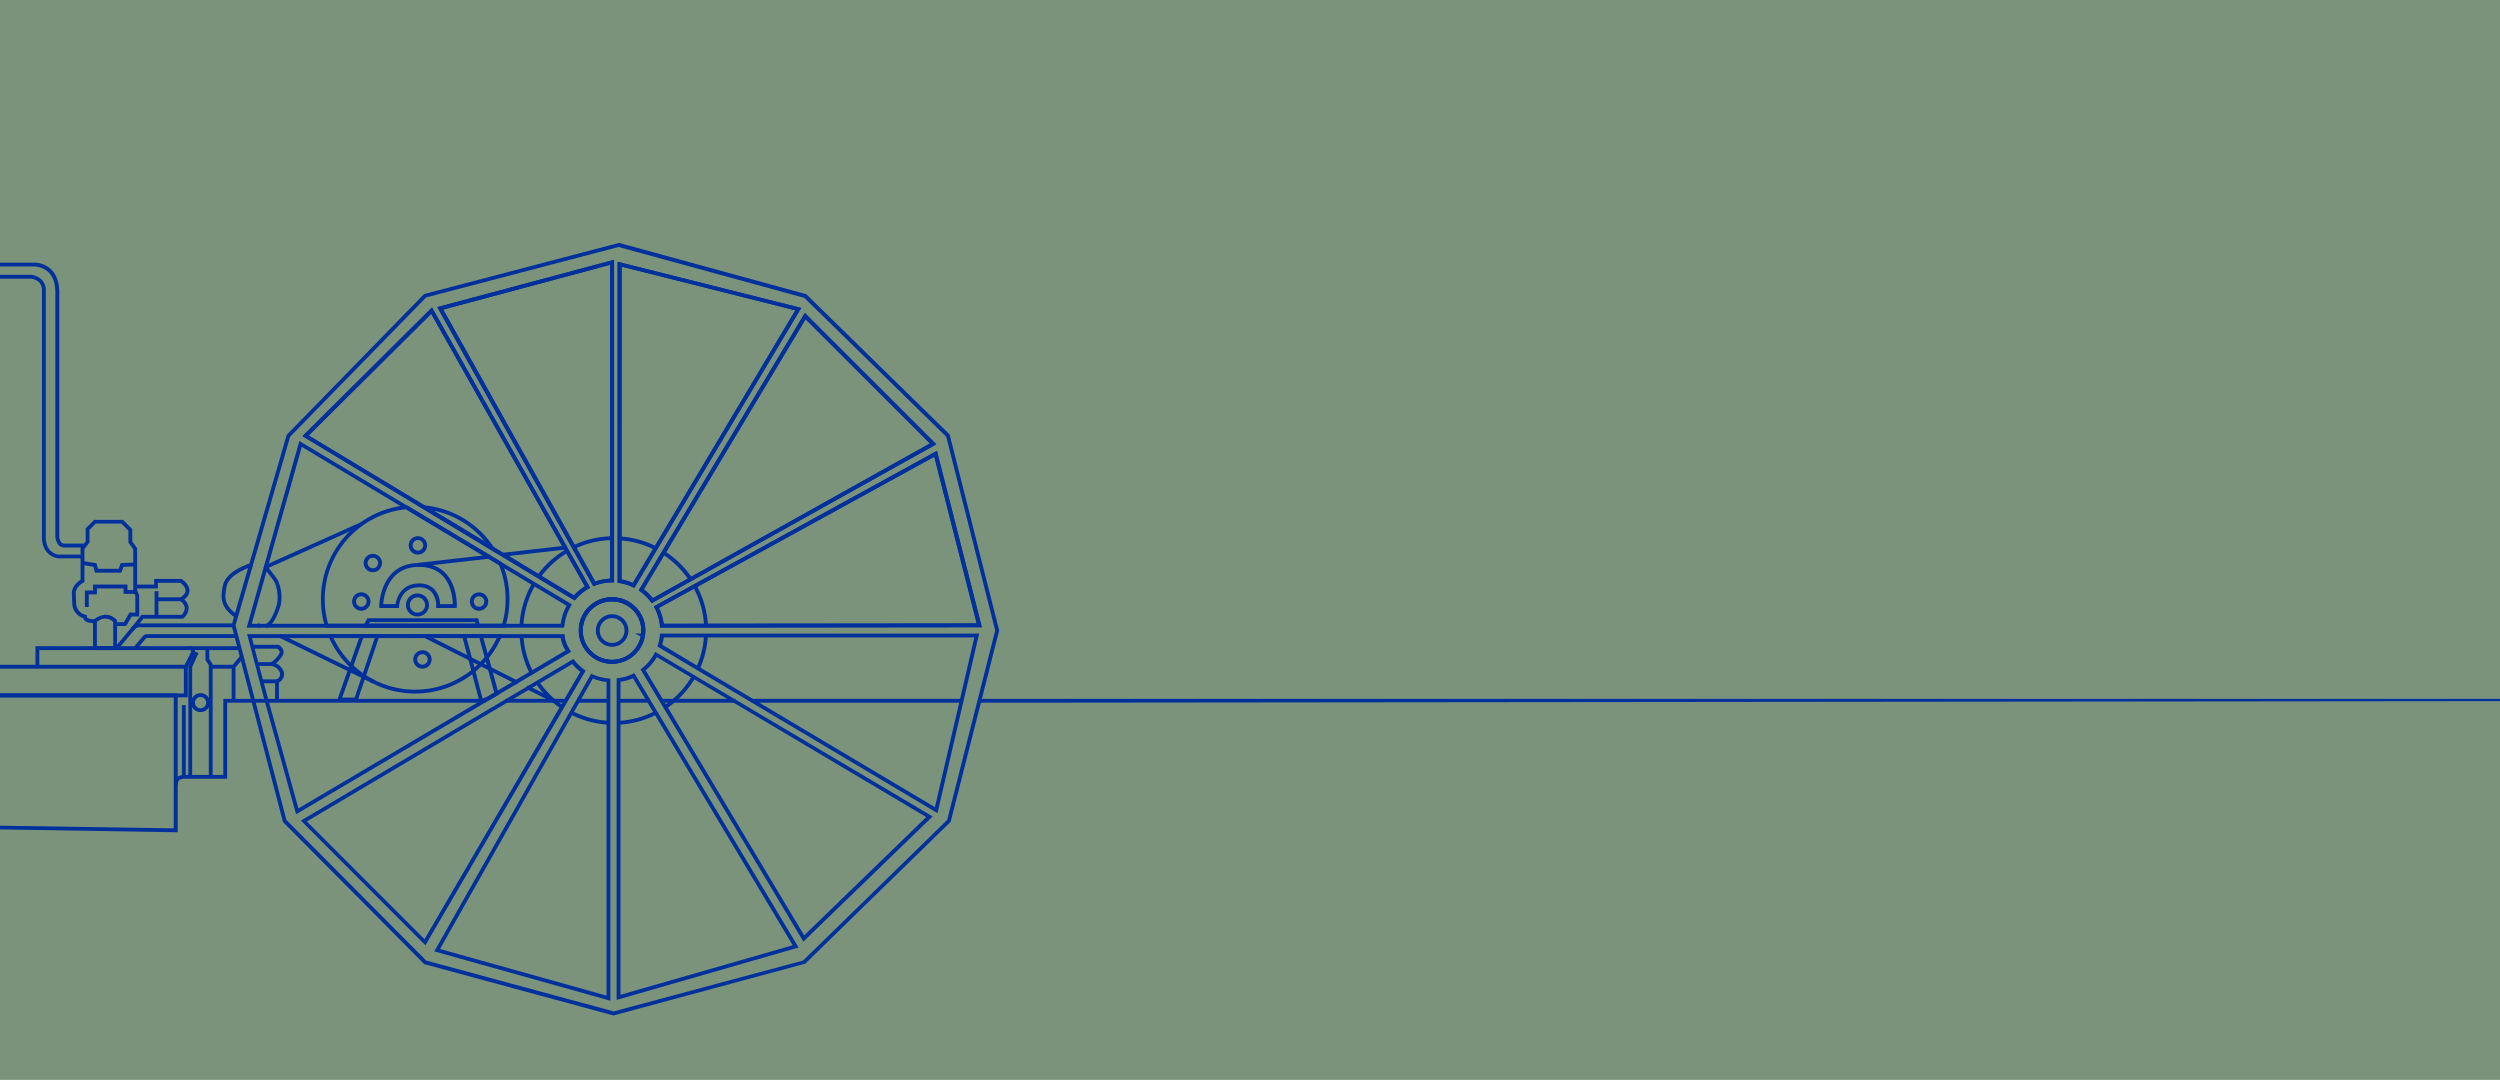 <svg id="Layer_3" data-name="Layer 3" xmlns="http://www.w3.org/2000/svg" viewBox="0 0 1293.472 558.708"><defs><style>.cls-1{fill:#7c937b;}.cls-2{fill:#00309b;}</style></defs><title>kanghan-green</title><rect class="cls-1" width="1293.472" height="558.708"/><path class="cls-2" d="M217.139,559.786h-8.182v-1.991h8.182Zm178.027-20.168a15.689,15.689,0,0,1-2.032-.123,16.182,16.182,0,0,1-3.954-.968,16.606,16.606,0,0,1-4.746-2.728,17.82,17.82,0,0,1-1.664-1.541l-.19-.163a17.413,17.413,0,0,1-2.564-3.641l-.109-.177A17.279,17.279,0,0,1,380.4,513.6a18.332,18.332,0,0,1,3-3.723,16.987,16.987,0,0,1,3.368-2.468,17.372,17.372,0,0,1,12.532-1.691,15.809,15.809,0,0,1,2.373.764,16.48,16.48,0,0,1,4.214,2.481,17.948,17.948,0,0,1,2.223,2.1,17.181,17.181,0,0,1,2.331,3.464,16.653,16.653,0,0,1,1.719,5.2,17.15,17.15,0,0,1,.2,2.659,16.068,16.068,0,0,1-.218,2.727,16.48,16.48,0,0,1-1.7,5.169,17.059,17.059,0,0,1-8.768,8.018,16.655,16.655,0,0,1-2.945.914,17.054,17.054,0,0,1-3.56.409Zm-11.237-6.969.082.082a17.485,17.485,0,0,0,1.664,1.568,14.994,14.994,0,0,0,4.2,2.36,14.537,14.537,0,0,0,3.5.859,15.918,15.918,0,0,0,4.937-.218,15.41,15.41,0,0,0,2.6-.8,15.005,15.005,0,0,0,7.746-7.105,14.5,14.5,0,0,0,1.513-4.541,15.478,15.478,0,0,0,.191-2.414,14.622,14.622,0,0,0-.191-2.345h0a14.5,14.5,0,0,0-1.513-4.541,14.335,14.335,0,0,0-2.06-3.055,14.65,14.65,0,0,0-1.963-1.854,14.158,14.158,0,0,0-3.723-2.2,13.893,13.893,0,0,0-2.086-.682,15.3,15.3,0,0,0-11.1,1.5,14.456,14.456,0,0,0-2.972,2.169,15.89,15.89,0,0,0-2.646,3.3,15.23,15.23,0,0,0-.572,14.468l.136.232a14.292,14.292,0,0,0,2.249,3.218Zm36.179-11.741-.1-.9a24.828,24.828,0,0,0-2.727-9.205l-.464-.872,20.646-11.346,125.812-69.1.314,1.241,22.923,90h-1.282Zm-.669-10.159a26.83,26.83,0,0,1,2.455,8.182l162-.164-21.969-86.279Zm-3.722-2.482-.518-.7a24.452,24.452,0,0,0-5.455-5.372l-.75-.532L420.94,481.7l74.006-123.562.532.531,67.488,67.42-1.16.641Zm-4.091-7.146a26.806,26.806,0,0,1,4.663,4.555l19.01-10.609,124.366-69.425-64.337-64.283Zm-35.756,5.741L234.948,421.878l.9-.9,66.125-65.7,70.72,125.457,11.1,19.61-.873.491a24.718,24.718,0,0,0-6.573,5.455ZM339.6,482.644h.1l35.714,21.641a26.733,26.733,0,0,1,5.687-4.705l-10.841-19.091-68.715-121.9-63.356,62.947Zm67.12,17.727-.818-.395a24.163,24.163,0,0,0-6.955-2.127l-.859-.123V331.672l94.98,23.878-.41.668Zm-6.627-4.35a25.659,25.659,0,0,1,5.85,1.773l84.016-141.017-89.893-22.61Zm-14.537,3.532L304.782,355.1l1.241-.328,90.166-24.137V497.548h-1a24.681,24.681,0,0,0-8.836,1.664ZM307.823,356.368l78.684,140.717a26.682,26.682,0,0,1,7.745-1.473V333.2Z" transform="translate(-78.454 -196.221)"/><path class="cls-2" d="M395.166,539.618a15.689,15.689,0,0,1-2.032-.123,16.182,16.182,0,0,1-3.954-.968,16.606,16.606,0,0,1-4.746-2.728,17.806,17.806,0,0,1-1.664-1.527l-.19-.191a17.461,17.461,0,0,1-2.564-3.627l-.109-.178A17.277,17.277,0,0,1,380.4,513.6a18.332,18.332,0,0,1,3-3.723,16.987,16.987,0,0,1,3.368-2.468,17.372,17.372,0,0,1,12.532-1.691,15.92,15.92,0,0,1,2.373.763,16.512,16.512,0,0,1,4.214,2.482,17.874,17.874,0,0,1,2.223,2.1,17.181,17.181,0,0,1,2.331,3.464,16.653,16.653,0,0,1,1.719,5.2,17.141,17.141,0,0,1,.2,2.659,16.076,16.076,0,0,1-.218,2.727,16.466,16.466,0,0,1-1.7,5.168,17.057,17.057,0,0,1-8.768,8.019,16.569,16.569,0,0,1-2.945.913A16.989,16.989,0,0,1,395.166,539.618Zm-11.237-6.969.082.082a17.613,17.613,0,0,0,1.664,1.568,14.966,14.966,0,0,0,4.2,2.359,14.492,14.492,0,0,0,3.5.86,15.888,15.888,0,0,0,4.937-.219,15.316,15.316,0,0,0,2.6-.8,15.005,15.005,0,0,0,7.746-7.105,14.5,14.5,0,0,0,1.513-4.541,15.478,15.478,0,0,0,.191-2.414,15.22,15.22,0,0,0-1.7-6.941,14.329,14.329,0,0,0-2.06-3.054,14.657,14.657,0,0,0-1.963-1.855,14.154,14.154,0,0,0-3.723-2.195,13.669,13.669,0,0,0-2.086-.682,15.3,15.3,0,0,0-11.1,1.5,14.451,14.451,0,0,0-2.972,2.168,15.89,15.89,0,0,0-2.646,3.3,15.232,15.232,0,0,0-.572,14.469l.136.231A14.3,14.3,0,0,0,383.929,532.649Z" transform="translate(-78.454 -196.221)"/><path class="cls-2" d="M395.166,530.849a8.414,8.414,0,1,1,8.414-8.414h0A8.414,8.414,0,0,1,395.166,530.849Zm0-14.823a6.423,6.423,0,1,0,6.423,6.423v-.014A6.423,6.423,0,0,0,395.166,516.026Z" transform="translate(-78.454 -196.221)"/><rect class="cls-2" x="396.422" y="504.066" width="1.991" height="5.1" transform="translate(-232.193 643.302) rotate(-83.02)"/><polygon class="cls-2" points="329.217 316.682 328.781 316.287 328.181 315.714 328.985 314.855 330.035 315.809 329.217 316.682"/><polygon class="cls-2" points="305.339 315.564 304.494 314.691 305.516 313.723 306.335 314.555 305.339 315.564"/><polygon class="cls-2" points="302.544 319.096 301.685 318.237 302.68 317.241 303.526 318.06 302.544 319.096"/><polygon class="cls-2" points="333.322 324.701 332.094 324.701 332.094 323.296 333.267 323.269 333.322 324.701"/><polygon class="cls-2" points="332.204 331.042 332.149 329.61 328.453 327.769 332.504 327.769 333.077 326.46 333.185 327.769 333.24 327.769 333.267 328.573 333.404 328.642 333.295 328.887 333.295 329.16 333.158 329.16 332.817 329.951 332.763 329.923 332.204 331.042"/><polygon class="cls-2" points="313.808 342.906 313.808 341.651 315.226 341.651 315.253 342.824 313.808 342.906"/><polygon class="cls-2" points="305.598 339.442 305.598 338.255 307.003 338.255 307.017 339.428 305.598 339.442"/><polygon class="cls-2" points="327.526 339.155 326.667 338.31 327.662 337.315 328.494 338.119 327.526 339.155"/><path class="cls-2" d="M375.27,480.475l-.846-1.8.518-.245a48.2,48.2,0,0,1,20.21-4.746h.586v1.991h-.586a46.286,46.286,0,0,0-19.378,4.555Z" transform="translate(-78.454 -196.221)"/><path class="cls-2" d="M442.731,520.54v-.586a46.372,46.372,0,0,0-5.686-20l-.273-.546,1.745-.968.286.518a48.267,48.267,0,0,1,5.933,20.864v.586Z" transform="translate(-78.454 -196.221)"/><path class="cls-2" d="M422.9,563.127l-1.118-1.65.477-.327a48.228,48.228,0,0,0,4.091-3.123A46.362,46.362,0,0,0,436.5,545.836l.286-.5,1.732,1-.286.5a48.628,48.628,0,0,1-10.582,12.71,52.048,52.048,0,0,1-4.268,3.259Z" transform="translate(-78.454 -196.221)"/><path class="cls-2" d="M393.789,571.159H393.2a48.284,48.284,0,0,1-19.568-5.332l-.518-.272.913-1.773.518.273a46.5,46.5,0,0,0,18.764,5.113h.587Z" transform="translate(-78.454 -196.221)"/><path class="cls-2" d="M352.906,545.318l-.273-.518a47.835,47.835,0,0,1-5.318-19.446v-.587l1.991-.109v.587a45.481,45.481,0,0,0,5.1,18.627l.259.518Z" transform="translate(-78.454 -196.221)"/><path class="cls-2" d="M349.238,520.567l-1.991-.109v-.586a48.692,48.692,0,0,1,6.614-22.092l.3-.5,1.718,1.009-.3.5a46.787,46.787,0,0,0-6.341,21.192Z" transform="translate(-78.454 -196.221)"/><path class="cls-2" d="M369.229,563.223l-.491-.328a44.779,44.779,0,0,1-4.4-3.354,48.387,48.387,0,0,1-8.659-9.641l-.327-.478L357,548.3l.341.477a46.331,46.331,0,0,0,8.291,9.246,45.486,45.486,0,0,0,4.227,3.218l.491.328Z" transform="translate(-78.454 -196.221)"/><path class="cls-2" d="M397.989,571.173l-.109-1.991h.586a46.5,46.5,0,0,0,18.86-5.073l.518-.273.913,1.773-.518.273a48.413,48.413,0,0,1-19.664,5.291Z" transform="translate(-78.454 -196.221)"/><path class="cls-2" d="M440.263,542.863l-1.814-.818.232-.532a45.761,45.761,0,0,0,4.022-16.582v-.586l1.991.109v.586a47.821,47.821,0,0,1-4.186,17.291Z" transform="translate(-78.454 -196.221)"/><path class="cls-2" d="M435.244,496.976l-.327-.491a47.219,47.219,0,0,0-13.637-13.432l-.5-.314,1.078-1.677.491.313a49.094,49.094,0,0,1,14.291,14l.327.491Z" transform="translate(-78.454 -196.221)"/><path class="cls-2" d="M417.789,481.062l-.531-.273A45.819,45.819,0,0,0,399,475.771h-.586l.123-1.991h.586a47.851,47.851,0,0,1,19.092,5.236l.518.273Z" transform="translate(-78.454 -196.221)"/><path class="cls-2" d="M357.679,495.53l-1.623-1.159.341-.477a48.794,48.794,0,0,1,15-13.555l.5-.3,1,1.732-.505.286a46.741,46.741,0,0,0-14.3,13Z" transform="translate(-78.454 -196.221)"/><path class="cls-2" d="M336.405,483.039,293.7,457.266l4.377.422a48.558,48.558,0,0,1,35.892,21.669Zm-33.641-22.623,26.591,16.036a46.135,46.135,0,0,0-26.591-16.023Z" transform="translate(-78.454 -196.221)"/><path class="cls-2" d="M293.259,555.041a48.042,48.042,0,0,1-22.364-5.455,49.927,49.927,0,0,1-4.7-2.727,50.543,50.543,0,0,1-6.654-5.359,48.536,48.536,0,0,1-11.019-15.792l-.6-1.363h90.67l-.613,1.363a48.052,48.052,0,0,1-6.9,11.346c-1.064,1.3-2.073,2.427-3.11,3.477a50.46,50.46,0,0,1-4.009,3.628A48.879,48.879,0,0,1,293.259,555.041Zm-42.274-28.746a46.79,46.79,0,0,0,9.928,13.759,47.894,47.894,0,0,0,6.382,5.127,46.694,46.694,0,0,0,55.392-2.59q2.009-1.643,3.846-3.478c.982-1,1.95-2.086,2.972-3.327a46.69,46.69,0,0,0,5.987-9.546Z" transform="translate(-78.454 -196.221)"/><path class="cls-2" d="M339.787,520.922H246.744l-.218-.709a48.847,48.847,0,0,1,42.151-62.566H289l.273.164,48.888,29.319.122.3a48.712,48.712,0,0,1,1.719,32.728Zm-91.556-1.991H338.3a46.653,46.653,0,0,0-1.732-30.4l-5.454-3.26-42.588-25.568a46.759,46.759,0,0,0-40.3,59.224Z" transform="translate(-78.454 -196.221)"/><path class="cls-2" d="M294.691,483.162a4.76,4.76,0,1,1,4.745-4.773v.027A4.759,4.759,0,0,1,294.691,483.162Zm0-7.514a2.728,2.728,0,1,0,2.727,2.727A2.727,2.727,0,0,0,294.691,475.648Z" transform="translate(-78.454 -196.221)"/><path class="cls-2" d="M271.358,492.285a4.746,4.746,0,1,1,4.746-4.746h0A4.76,4.76,0,0,1,271.358,492.285Zm0-7.5a2.727,2.727,0,1,0,2.728,2.727A2.727,2.727,0,0,0,271.358,484.785Z" transform="translate(-78.454 -196.221)"/><path class="cls-2" d="M265.386,512.208a4.753,4.753,0,1,1,.013,0Zm0-7.5a2.727,2.727,0,1,0,2.727,2.727A2.728,2.728,0,0,0,265.386,504.708Z" transform="translate(-78.454 -196.221)"/><path class="cls-2" d="M326.314,512.208a4.746,4.746,0,1,1,4.746-4.746h0A4.746,4.746,0,0,1,326.314,512.208Zm0-7.5a2.727,2.727,0,1,0,2.728,2.727A2.727,2.727,0,0,0,326.314,504.708Z" transform="translate(-78.454 -196.221)"/><path class="cls-2" d="M297.023,542.168a4.746,4.746,0,1,1,4.745-4.746h0A4.759,4.759,0,0,1,297.023,542.168Zm0-7.5a2.727,2.727,0,1,0,2.727,2.727A2.728,2.728,0,0,0,297.023,534.668Z" transform="translate(-78.454 -196.221)"/><path class="cls-2" d="M314.7,510.79H304.059l.082-1.064a10.9,10.9,0,0,0-2.373-7.2A8.617,8.617,0,0,0,295.2,500.1c-9.545,0-10.254,9.355-10.282,9.751v.941H274.686v-1c0-.232.231-22.255,20.564-22.255,5.782,0,10.418,1.786,13.773,5.305,6.191,6.5,5.782,16.568,5.768,16.991Zm-8.564-1.991h6.614c-.068-2.482-.655-9.778-5.223-14.578-2.973-3.109-7.118-4.691-12.273-4.691-7.118,0-12.355,2.973-15.546,8.823a26.925,26.925,0,0,0-2.972,10.446H283.1c.45-2.66,2.6-10.7,12.15-10.7a10.486,10.486,0,0,1,8.032,3.082,11.947,11.947,0,0,1,2.85,7.623Z" transform="translate(-78.454 -196.221)"/><path class="cls-2" d="M294.445,515.167a5.946,5.946,0,1,1,5.946-5.945v.013a5.932,5.932,0,0,1-5.932,5.932Zm0-9.873a3.948,3.948,0,1,0,.014,0Z" transform="translate(-78.454 -196.221)"/><path class="cls-2" d="M263.34,559.159H252.676L264.949,524.3h10.16Zm-7.841-1.991h6.409l10.46-30.873H266.4Z" transform="translate(-78.454 -196.221)"/><path class="cls-2" d="M327.092,520.922H265.931l2.618-4.828h57.274Zm-57.82-1.991h55.215l-.231-.846H269.709Z" transform="translate(-78.454 -196.221)"/><polygon class="cls-2" points="252.102 362.856 251.093 361.138 256.956 357.66 257.979 359.379 252.102 362.856"/><path class="cls-2" d="M326.751,560.018,317.287,524.3h10.746l8.55,31.214-5.755,3.355ZM322.66,536.59v.1l5.455,20.864,2-.559,4.091-2.414-7.745-28.282h-6.628Z" transform="translate(-78.454 -196.221)"/><rect class="cls-2" x="338.544" y="480.343" width="33.355" height="1.991" transform="translate(-130.889 -152.701) rotate(-6.53)"/><rect class="cls-2" x="294.513" y="485.332" width="37.828" height="1.991" transform="translate(-131.337 -157.742) rotate(-6.48)"/><rect class="cls-2" x="321.257" y="510.381" width="1.991" height="53.96" transform="translate(-381.074 387.366) rotate(-63.28)"/><rect class="cls-2" x="357.224" y="547.351" width="1.991" height="15.955" transform="translate(-377.341 429.267) rotate(-63.27)"/><path class="cls-2" d="M175.588,557H78.454V540.177h97.134Zm-97.121-1.991h95.116V542.168H78.454Z" transform="translate(-78.454 -196.221)"/><path class="cls-2" d="M170.406,626.838l-91.952-1.5V555.014h91.952Zm-91.952-3.41,89.893,1.378V557H78.454Z" transform="translate(-78.454 -196.221)"/><polygon class="cls-2" points="525.858 363.565 506.14 363.565 506.14 361.574 1293.472 361.574 1293.472 362.747 525.858 363.565"/><rect class="cls-2" x="341.886" y="361.574" width="38.606" height="1.991"/><rect class="cls-2" x="298.521" y="361.574" width="16.869" height="1.991"/><rect class="cls-2" x="137.512" y="361.574" width="113.703" height="1.991"/><rect class="cls-2" x="261.538" y="361.574" width="31.815" height="1.991"/><rect class="cls-2" x="319.48" y="361.574" width="16.746" height="1.991"/><rect class="cls-2" x="388.891" y="361.574" width="109.353" height="1.991"/><path class="cls-2" d="M170.406,602.551h-2v-.586c0-4.31,3.928-4.773,5.128-4.8a8.621,8.621,0,0,1,1.159,0h19.3v-39.37H210.1v1.991H195.975v39.342h-21.41a5.01,5.01,0,0,0-.9,0c-3.2.1-3.2,2.141-3.2,2.809Z" transform="translate(-78.454 -196.221)"/><path class="cls-2" d="M200.57,516.19l-.477-.341c-7.3-5.209-7.841-9.778-6.273-16.9,1.65-7.5,13.719-11.223,14.237-11.373l.559-.164.572,1.9-.559.177c-.109,0-11.482,3.6-12.859,9.887-1.473,6.668-1.036,10.2,5.455,14.836l.477.341Z" transform="translate(-78.454 -196.221)"/><rect class="cls-2" x="213.063" y="477.565" width="54.901" height="1.991" transform="translate(-253.431 -55.646) rotate(-24.19)"/><path class="cls-2" d="M216.212,521.072l-.75-1.841.531-.232c1.964-.791,4.091-4.4,5.7-9.9a19.5,19.5,0,0,0-1.363-12.014l-5.455-7.2,1.595-1.2,5.537,7.336a20.813,20.813,0,0,1,1.595,13.637c-1.363,4.364-3.573,9.832-6.818,11.182Z" transform="translate(-78.454 -196.221)"/><path class="cls-2" d="M395.984,721.586h-.259l-97.788-26.551-.191-.191-72.875-73.311-.068-.259L198.28,519.8l1.364-4.978,27.164-93.67.109-.109,70.911-72.67.272-.068,100.489-26.374h.259l96.82,26.537.178.177,74.02,72.452v.273l25.541,100.993v.15L570.329,621.4,495,694.9h-.245Zm-97.025-28.4,97.025,26.332,97.98-26.332,74.552-72.752,24.846-97.993L568.025,422.192l-73.434-71.865-96.084-26.319L298.959,350.1l-70.393,72.1-28.241,97.571,10.132,38.769,16.2,61.911Zm95.307,20.8-91.134-25.528.627-1.1,80.566-142.558.818.382a24.556,24.556,0,0,0,8.182,2.059l.927.082Zm-88.147-26.756,86.143,24.124V549.068a26.666,26.666,0,0,1-7.091-1.786l-10.214,18.055Zm91.366,26.333V547.186l.872-.109a24.159,24.159,0,0,0,7.487-2.182l.818-.382,11.932,19.91,73.052,122.035Zm1.99-164.6V710.908l89.13-25.61-82.68-138.167a26.382,26.382,0,0,1-6.409,1.828ZM298.564,685.326,234.13,620.77l1.105-.641,139.926-82.98.545.682a23.493,23.493,0,0,0,5.032,4.828l.737.532-11.319,19.4ZM237.2,621.233l60.887,60.9L378.693,543.8a26.292,26.292,0,0,1-4.159-4.009Zm256.9,62.184-.641-1.091L409.853,542.563l.695-.532a25.122,25.122,0,0,0,6.4-7.582l.491-.913,41.278,24.478,102.275,60.628ZM412.457,542.959l82.066,137.2,63.165-61.2L418.321,536.222a26.5,26.5,0,0,1-5.714,6.723ZM231.648,617.511l-.354-1.255-15.846-57.192-9.137-34.76h164.2l.095.886a15.216,15.216,0,0,0,2.319,6.518l.968,1.773-.491.287Zm-19.487-78.289.1.287,5.114,19.091,15.491,55.911L371,532.8v-.081a17.571,17.571,0,0,1-2.441-6.369H208.834ZM563.5,616.951,418.58,530.7l.245-.75a24.125,24.125,0,0,0,1.023-5.018l.082-.9H585.07l-.177.723ZM440.153,541.24l122.021,72.6,20.387-87.82H421.88a24.937,24.937,0,0,1-.777,3.777Zm-45.137-1.581a15.678,15.678,0,0,1-2.032-.123,16.179,16.179,0,0,1-3.955-.968,16.6,16.6,0,0,1-4.745-2.728,19.385,19.385,0,0,1-1.664-1.527l-.191-.191a17.108,17.108,0,0,1-2.563-3.627l-.109-.178a17.274,17.274,0,0,1,.491-16.677,18.3,18.3,0,0,1,3-3.723,16.987,16.987,0,0,1,3.368-2.468,17.37,17.37,0,0,1,12.532-1.691,15.809,15.809,0,0,1,2.373.764A16.474,16.474,0,0,1,405.734,509a17.8,17.8,0,0,1,2.223,2.1,17.144,17.144,0,0,1,2.332,3.464,16.643,16.643,0,0,1,1.705,5.2,15.683,15.683,0,0,1,.218,2.659,16.076,16.076,0,0,1-.218,2.727,16.466,16.466,0,0,1-1.705,5.168,17.057,17.057,0,0,1-8.768,8.019,16.6,16.6,0,0,1-2.946.913,16.983,16.983,0,0,1-3.409.369Zm-11.251-6.969.1.082a17.725,17.725,0,0,0,1.663,1.568,15,15,0,0,0,4.2,2.36,14.541,14.541,0,0,0,3.5.859,15.888,15.888,0,0,0,4.937-.219,15.327,15.327,0,0,0,2.605-.8,15,15,0,0,0,7.745-7.1,14.476,14.476,0,0,0,1.514-4.541,15.6,15.6,0,0,0,.191-2.414,14.975,14.975,0,0,0-.191-2.345h0a14.476,14.476,0,0,0-1.514-4.541,14.306,14.306,0,0,0-2.059-3.055,14.658,14.658,0,0,0-1.964-1.854,14.152,14.152,0,0,0-3.722-2.2,13.905,13.905,0,0,0-2.087-.682,15.3,15.3,0,0,0-11.1,1.5,14.489,14.489,0,0,0-2.973,2.169,15.885,15.885,0,0,0-2.645,3.3,15.23,15.23,0,0,0-.573,14.468l.137.232a14.652,14.652,0,0,0,2.386,3.177Zm-13.514-11.727H206.066l27.273-96.575,55.842,33.478,85.2,51.083-.518.845a24.694,24.694,0,0,0-3.382,10.3Zm-161.54-1.991H368.588a26.481,26.481,0,0,1,3.055-9.355L234.621,427.429Zm211.246,1.977-.095-.9a24.83,24.83,0,0,0-2.728-9.2l-.464-.872,146.458-80.457.314,1.241,22.923,90h-1.281Zm-.668-10.159a26.858,26.858,0,0,1,2.455,8.182l162-.164-21.969-86.279Zm-3.723-2.482-.518-.7a24.41,24.41,0,0,0-5.455-5.372l-.75-.532,11.946-19.964L494.8,358.181l.532.532,67.488,67.42-1.159.641Zm-4.091-7.146a26.847,26.847,0,0,1,4.664,4.555l19.009-10.609,124.367-69.425L495.177,361.4ZM375.72,506.9l-.423-.259-42.805-25.828-97.544-58.938.9-.9,66.125-65.7,70.72,125.457,11.1,19.61-.873.491a24.718,24.718,0,0,0-6.573,5.455Zm-36.274-24.218h.1l35.864,21.6a26.733,26.733,0,0,1,5.687-4.705l-10.841-19.091-68.715-121.9-63.356,62.947Zm67.12,17.727-.819-.395a24.157,24.157,0,0,0-6.954-2.127l-.859-.123V331.672l94.979,23.878-.409.668Zm-6.628-4.35a25.659,25.659,0,0,1,5.85,1.773l84.167-141.058-89.893-22.61ZM385.4,499.594,304.631,355.141l1.241-.328,90.166-24.137V497.548h-1a24.686,24.686,0,0,0-8.837,1.664Zm-77.73-143.185,78.684,140.717a26.689,26.689,0,0,1,7.746-1.473V333.2Z" transform="translate(-78.454 -196.221)"/><polygon class="cls-2" points="134.117 324.864 132.699 324.155 133.585 322.369 134.99 323.078 134.117 324.864"/><polygon class="cls-2" points="192.986 353.651 144.058 329.719 144.931 327.919 193.859 351.865 192.986 353.651"/><path class="cls-2" d="M175.22,542.154l-1.773-.914,3.75-7.418a1.1,1.1,0,0,0,0-1.05c0-.068-.15-.205-.273-.205H98.8v9.192h-2v-11.2h80.129a2.347,2.347,0,0,1,1.978,1.172,3.1,3.1,0,0,1,.109,2.987Z" transform="translate(-78.454 -196.221)"/><path class="cls-2" d="M182.215,564.655a4.91,4.91,0,1,1,4.91-4.91,4.909,4.909,0,0,1-4.91,4.91Zm0-7.828a2.919,2.919,0,1,0,2.919,2.919h0A2.919,2.919,0,0,0,182.215,556.827Z" transform="translate(-78.454 -196.221)"/><rect class="cls-2" x="97.843" y="334.355" width="26.687" height="1.991"/><polygon class="cls-2" points="110.021 402.512 108.03 402.512 108.03 344.187 106.285 341.487 106.285 334.764 108.275 334.764 108.275 340.901 110.021 343.601 110.021 402.512"/><polygon class="cls-2" points="99.425 402.512 97.434 402.512 97.462 344.665 100.898 337.069 102.712 337.901 99.425 345.169 99.425 402.512"/><rect class="cls-2" x="94.107" y="364.806" width="1.991" height="37.733"/><polygon class="cls-2" points="121.844 363.156 119.853 363.156 119.853 344.597 124.721 338.746 126.262 340.028 121.844 345.319 121.844 363.156"/><rect class="cls-2" x="108.439" y="343.956" width="12.996" height="1.991"/><path class="cls-2" d="M219.375,540.777h-8.509v-1.991h7.91a14.512,14.512,0,0,0,4.091-4.228,1.7,1.7,0,0,0,.245-1.363,2.876,2.876,0,0,0-1.2-1.364h-13.5V529.84h14.21a4.913,4.913,0,0,1,2.4,2.727,3.632,3.632,0,0,1-.423,2.987,16.759,16.759,0,0,1-5,5.073Z" transform="translate(-78.454 -196.221)"/><path class="cls-2" d="M222.771,559.4H220.78V548.086l.614-.259a3.583,3.583,0,0,0,1.881-1.923,3.42,3.42,0,0,0-.654-2.863,5.044,5.044,0,0,0-3.1-2.1l-1.254-.314.491-1.923L220,539a7.037,7.037,0,0,1,4.3,2.973,4.825,4.825,0,0,1-1.527,7.377Z" transform="translate(-78.454 -196.221)"/><rect class="cls-2" x="134.812" y="351.51" width="9.096" height="1.991"/><path class="cls-2" d="M139.192,532.649l-1.528-1.268,8.932-10.7a5.373,5.373,0,0,1,4.091-1.922h49.188v2H150.687a3.355,3.355,0,0,0-2.577,1.2Z" transform="translate(-78.454 -196.221)"/><path class="cls-2" d="M148.792,532.649l-1.514-1.282,5.073-6.013a2.888,2.888,0,0,1,2.236-1.05h46.76v2h-46.76a.9.9,0,0,0-.709.327Z" transform="translate(-78.454 -196.221)"/><path class="cls-2" d="M139.028,532.567H126.591V517.131l.314-.3c.068,0,6.327-5.7,11.85,0l.273.286Zm-10.446-2h8.455V517.99c-1.118-1.036-4.323-3.3-8.455,0Z" transform="translate(-78.454 -196.221)"/><path class="cls-2" d="M143.719,520.117h-6.273v-1.991h5.128l2.85-4.95h3.054v-8.605l-1.063-2.727v-21.41l-2.523-3.5v-6.15l-3.641-3.641H128.01l-3.246,3.245v6.573l-2.632,3.259v17.128l-.5.3c-3.846,2.195-4,5.032-4.009,5.141l.218,5.6a6.191,6.191,0,0,0,4.773,5.877l.791.177v.805a.806.806,0,0,0,.272.641,6.069,6.069,0,0,0,3.8.641h.573l.218,1.977h-.587c-.613.068-3.736.3-5.345-1.132a2.726,2.726,0,0,1-.832-1.364,8.181,8.181,0,0,1-5.659-7.554l-.218-5.66c0-.2.164-3.845,4.514-6.586V479.575l2.631-3.259v-6.709l4.419-4.418h14.877L146.883,470v6.341l2.523,3.5v21.737l1.064,2.727v10.91h-3.9Z" transform="translate(-78.454 -196.221)"/><polygon class="cls-2" points="62.783 296.282 49.147 296.282 48.329 293.2 41.946 292.191 42.26 290.227 49.924 291.427 50.674 294.277 61.392 294.277 62.47 291.345 70.502 291.004 70.583 292.995 63.888 293.282 62.783 296.282"/><polygon class="cls-2" points="45.915 314.05 43.924 314.05 43.924 305.527 48.137 305.527 48.137 302.446 65.947 302.446 65.947 305.255 70.543 305.255 70.543 307.246 63.956 307.246 63.956 304.45 50.128 304.45 50.128 307.518 45.915 307.518 45.915 314.05"/><path class="cls-2" d="M172.4,507.258H159.115v-1.991h12.723c1.718-1.077,2.618-2.237,2.645-3.423,0-1.9-2.059-3.641-2.727-4.091H160.124V500.7H147.851v-2H158.2v-2.932h14.237l.259.164c.4.272,3.886,2.727,3.8,6,0,1.963-1.363,3.723-3.845,5.209Z" transform="translate(-78.454 -196.221)"/><rect class="cls-2" x="79.979" y="305.868" width="1.991" height="13.528"/><path class="cls-2" d="M147.783,522.394l-1.555-1.24,5.455-6.819h20.7a4.934,4.934,0,0,0,1.65-3.845,5.452,5.452,0,0,0-2.413-3.355l-.491-.3,1.009-1.7.5.3a7.341,7.341,0,0,1,3.368,4.8,7,7,0,0,1-2.5,5.795l-.3.3H152.651Z" transform="translate(-78.454 -196.221)"/><path class="cls-2" d="M121.764,485.112H108.877c-.109,0-8.713-.5-8.713-11.1V346.931A6.415,6.415,0,0,0,98.8,342.39a7.24,7.24,0,0,0-5.632-1.977H78.454v-2H93.127a9.109,9.109,0,0,1,7.132,2.728,8.254,8.254,0,0,1,1.882,5.986V474.066c0,8.632,6.5,9.1,6.818,9.109h12.8Z" transform="translate(-78.454 -196.221)"/><path class="cls-2" d="M122.9,479.466H111.85a4.226,4.226,0,0,1-3.164-1.282,7.623,7.623,0,0,1-1.6-5.018V348.445c.15-5.032-1.037-8.837-3.5-11.305a11.15,11.15,0,0,0-7.377-3.041H78.454v-1.991H96.209a12.829,12.829,0,0,1,8.809,3.614c2.891,2.877,4.268,7.159,4.091,12.75V473.193a5.81,5.81,0,0,0,1.05,3.614,2.262,2.262,0,0,0,1.718.668h11.046Z" transform="translate(-78.454 -196.221)"/></svg>